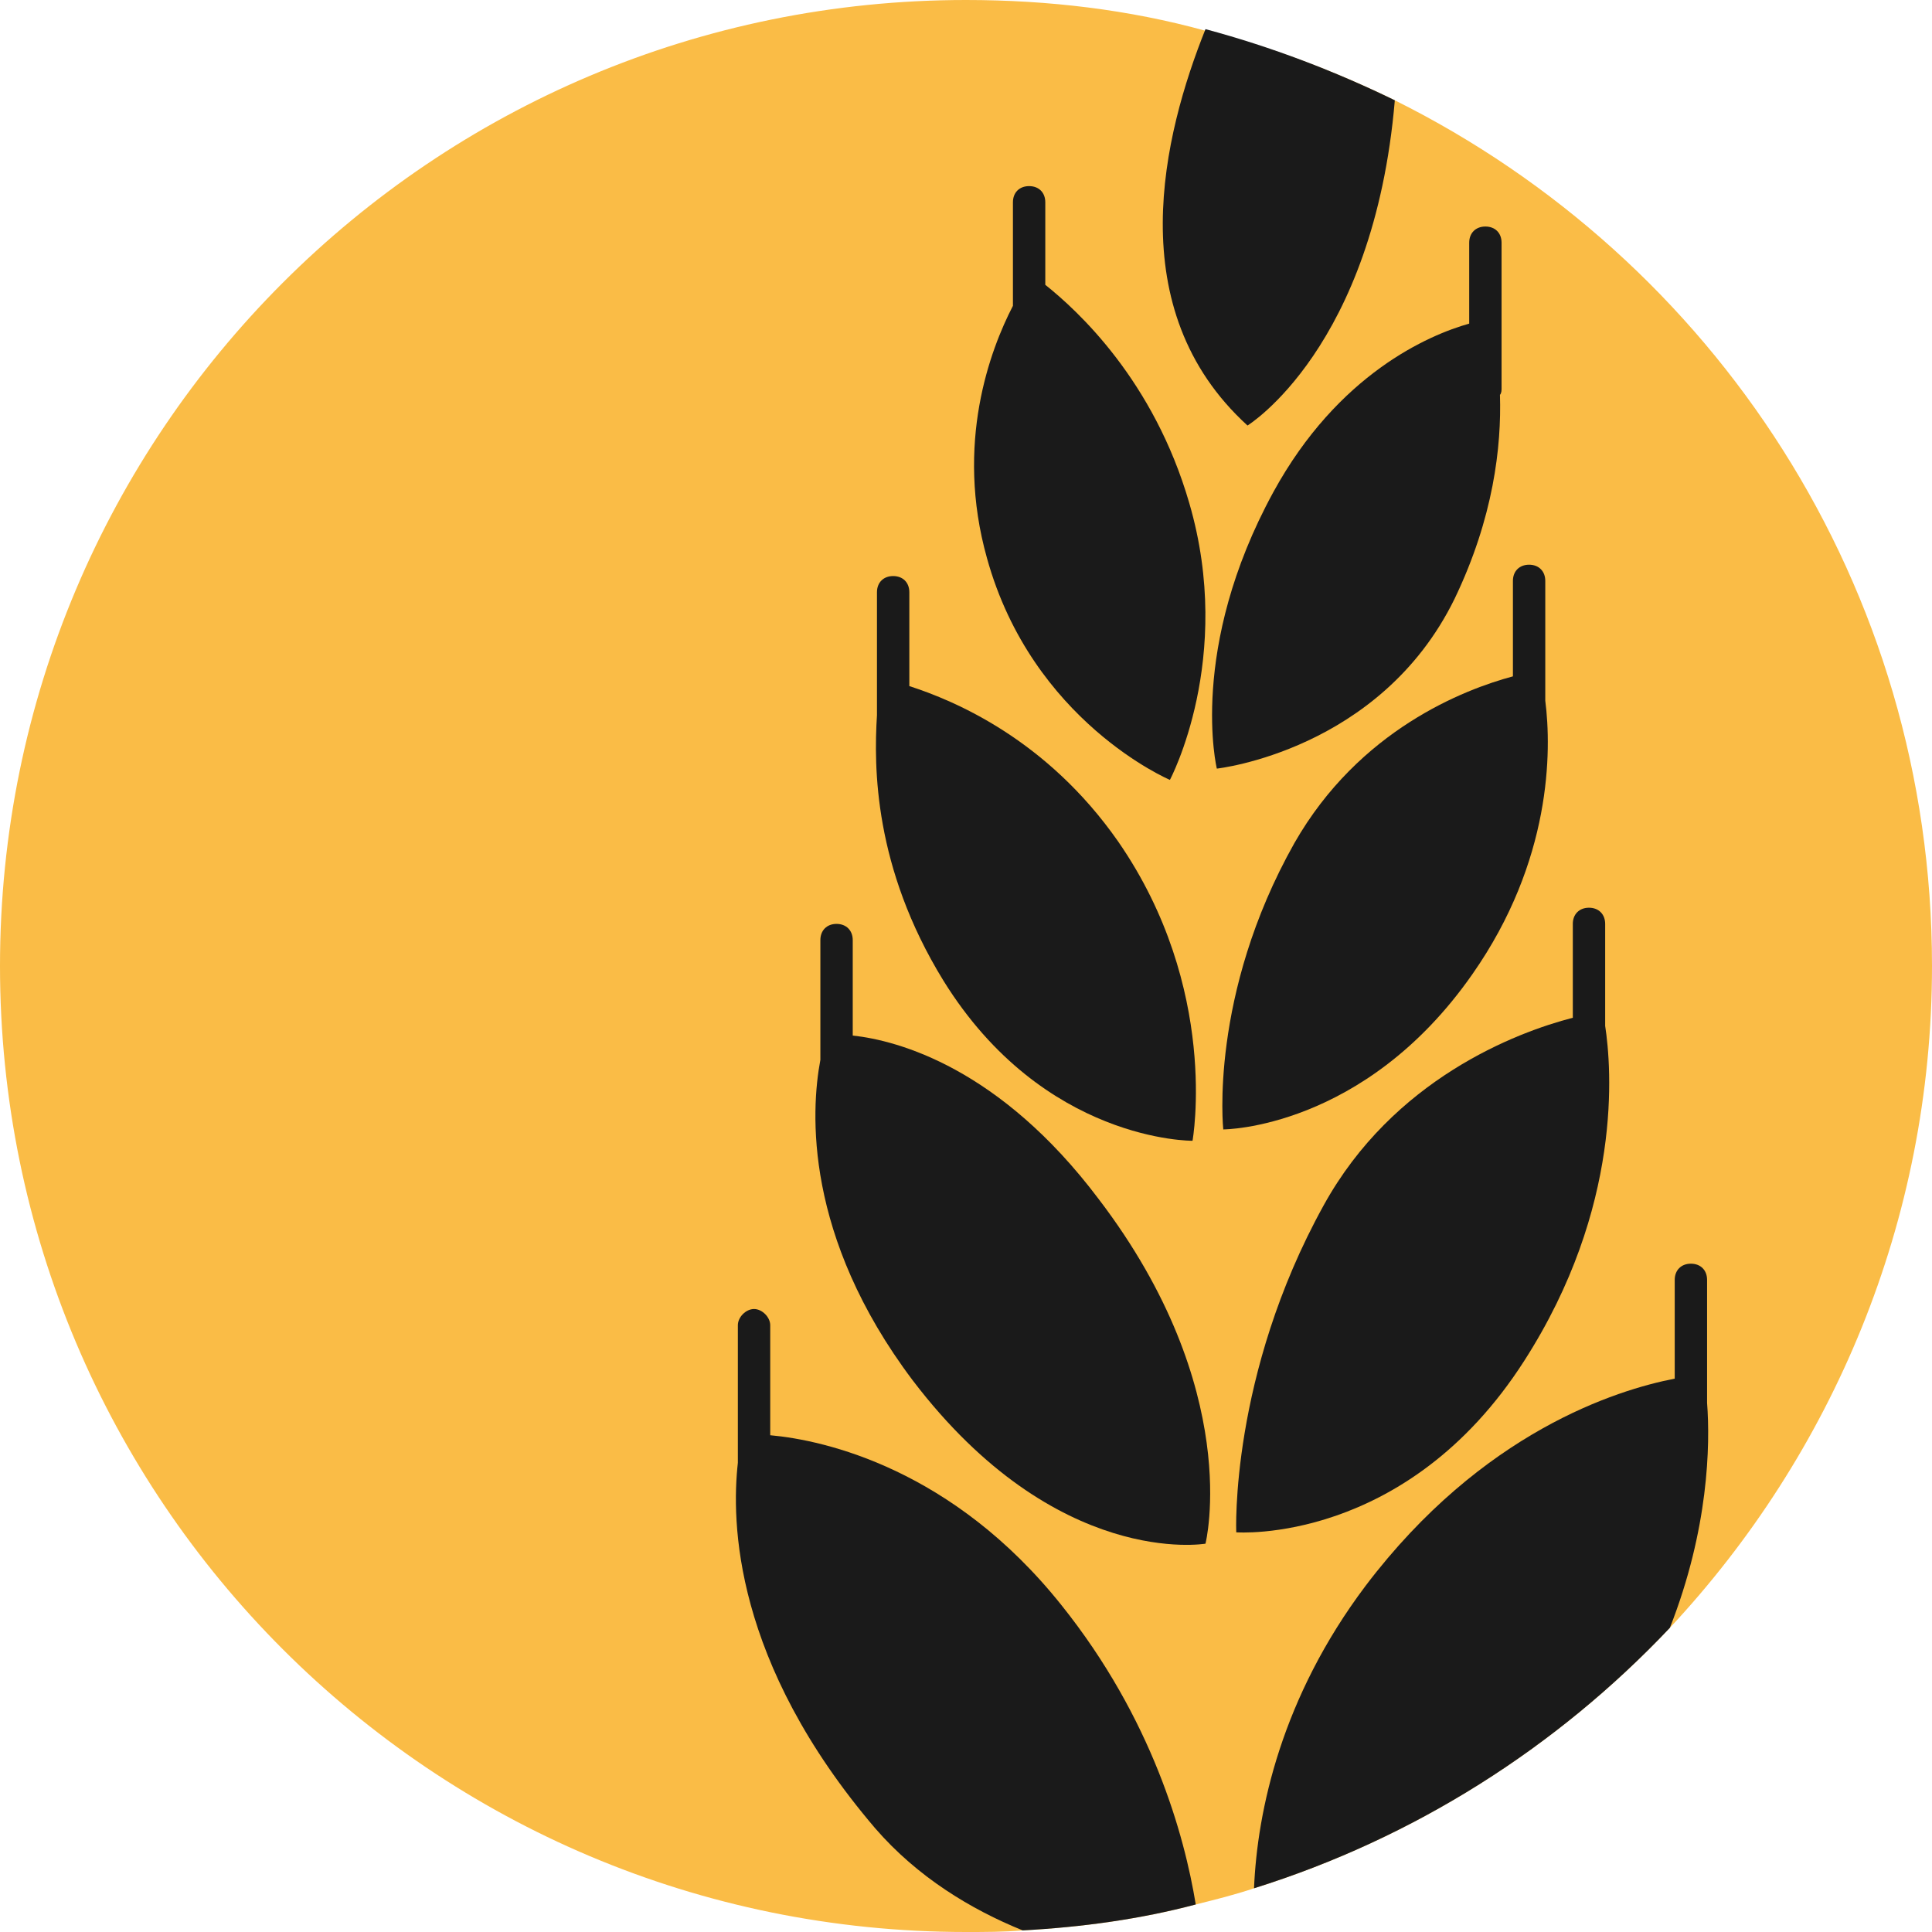 <svg id="luaswap" width="24" height="24" viewBox="0 0 24 24" fill="none" xmlns="http://www.w3.org/2000/svg">
<path d="M24 12C24 15.176 22.754 18.07 20.744 20.221C19.337 21.709 17.568 22.834 15.578 23.457C15.337 23.538 15.095 23.598 14.854 23.658C14.171 23.839 13.447 23.94 12.704 23.98C12.462 24 12.241 24 12 24C5.367 24 0 18.633 0 12C0 5.367 5.367 0 12 0C13.025 0 14.03 0.121 14.975 0.382C15.799 0.583 16.583 0.884 17.327 1.246C21.286 3.216 24 7.276 24 12Z" fill="#FABC46"/>
<path d="M17.327 1.246C17.065 4.322 15.497 5.286 15.497 5.286C13.909 3.839 14.452 1.668 14.975 0.362C15.799 0.583 16.583 0.884 17.327 1.246Z" fill="#1A1A1A"/>
<path d="M18.07 7.437C18.553 6.432 18.653 5.548 18.633 4.905C18.653 4.884 18.653 4.844 18.653 4.824V3.015C18.653 2.894 18.573 2.814 18.452 2.814C18.332 2.814 18.251 2.894 18.251 3.015V4.02C17.749 4.161 16.623 4.643 15.819 6.111C14.754 8.06 15.116 9.548 15.116 9.548C15.116 9.548 17.146 9.327 18.07 7.437Z" fill="#1A1A1A"/>
<path d="M12.261 6.935C12.824 8.965 14.533 9.688 14.533 9.688C14.533 9.688 15.337 8.181 14.774 6.251C14.332 4.724 13.387 3.859 12.985 3.538V2.513C12.985 2.392 12.905 2.312 12.784 2.312C12.663 2.312 12.583 2.392 12.583 2.513V3.799C12.302 4.342 11.859 5.508 12.261 6.935Z" fill="#1A1A1A"/>
<path d="M18.291 12.101C19.276 10.694 19.276 9.327 19.196 8.704V7.216C19.196 7.096 19.116 7.015 18.995 7.015C18.874 7.015 18.794 7.096 18.794 7.216V8.402C18.191 8.563 16.884 9.065 16.08 10.472C15.015 12.362 15.196 14.03 15.196 14.03C15.196 14.03 16.945 14.03 18.291 12.101Z" fill="#1A1A1A"/>
<path d="M11.719 12.181C12.965 14.191 14.814 14.171 14.814 14.171C14.814 14.171 15.156 12.281 13.889 10.452C13.005 9.186 11.859 8.704 11.296 8.523V7.357C11.296 7.236 11.216 7.156 11.095 7.156C10.975 7.156 10.894 7.236 10.894 7.357V8.884C10.854 9.528 10.854 10.774 11.719 12.181Z" fill="#1A1A1A"/>
<path d="M18.935 16.904C20.161 14.995 20.02 13.266 19.94 12.744V11.477C19.94 11.357 19.859 11.276 19.739 11.276C19.618 11.276 19.538 11.357 19.538 11.477V12.643C18.834 12.824 17.306 13.407 16.442 14.975C15.276 17.085 15.357 19.035 15.357 19.035C15.357 19.035 17.467 19.196 18.935 16.904Z" fill="#1A1A1A"/>
<path d="M10.593 12.864V11.678C10.593 11.558 10.512 11.477 10.392 11.477C10.271 11.477 10.191 11.558 10.191 11.678V13.166C10.07 13.809 9.99 15.357 11.337 17.146C13.126 19.497 14.975 19.176 14.975 19.176C14.975 19.176 15.457 17.266 13.648 14.895C12.422 13.266 11.156 12.925 10.593 12.864Z" fill="#1A1A1A"/>
<path d="M20.744 20.221C19.337 21.709 17.568 22.834 15.578 23.457C15.618 22.492 15.92 21.085 16.965 19.698C18.412 17.789 20.08 17.266 20.804 17.126V15.899C20.804 15.779 20.884 15.698 21.005 15.698C21.126 15.698 21.206 15.779 21.206 15.899V17.427C21.246 17.95 21.226 18.995 20.744 20.221Z" fill="#1A1A1A"/>
<path d="M14.854 23.658C14.171 23.839 13.447 23.94 12.704 23.98C12.06 23.719 11.397 23.317 10.874 22.714C9.105 20.643 9.085 18.895 9.166 18.171V16.462C9.166 16.362 9.266 16.261 9.367 16.261C9.467 16.261 9.568 16.362 9.568 16.462V17.829C10.251 17.89 11.839 18.251 13.186 19.94C14.312 21.347 14.713 22.794 14.854 23.658Z" fill="#1A1A1A"/>
</svg>
